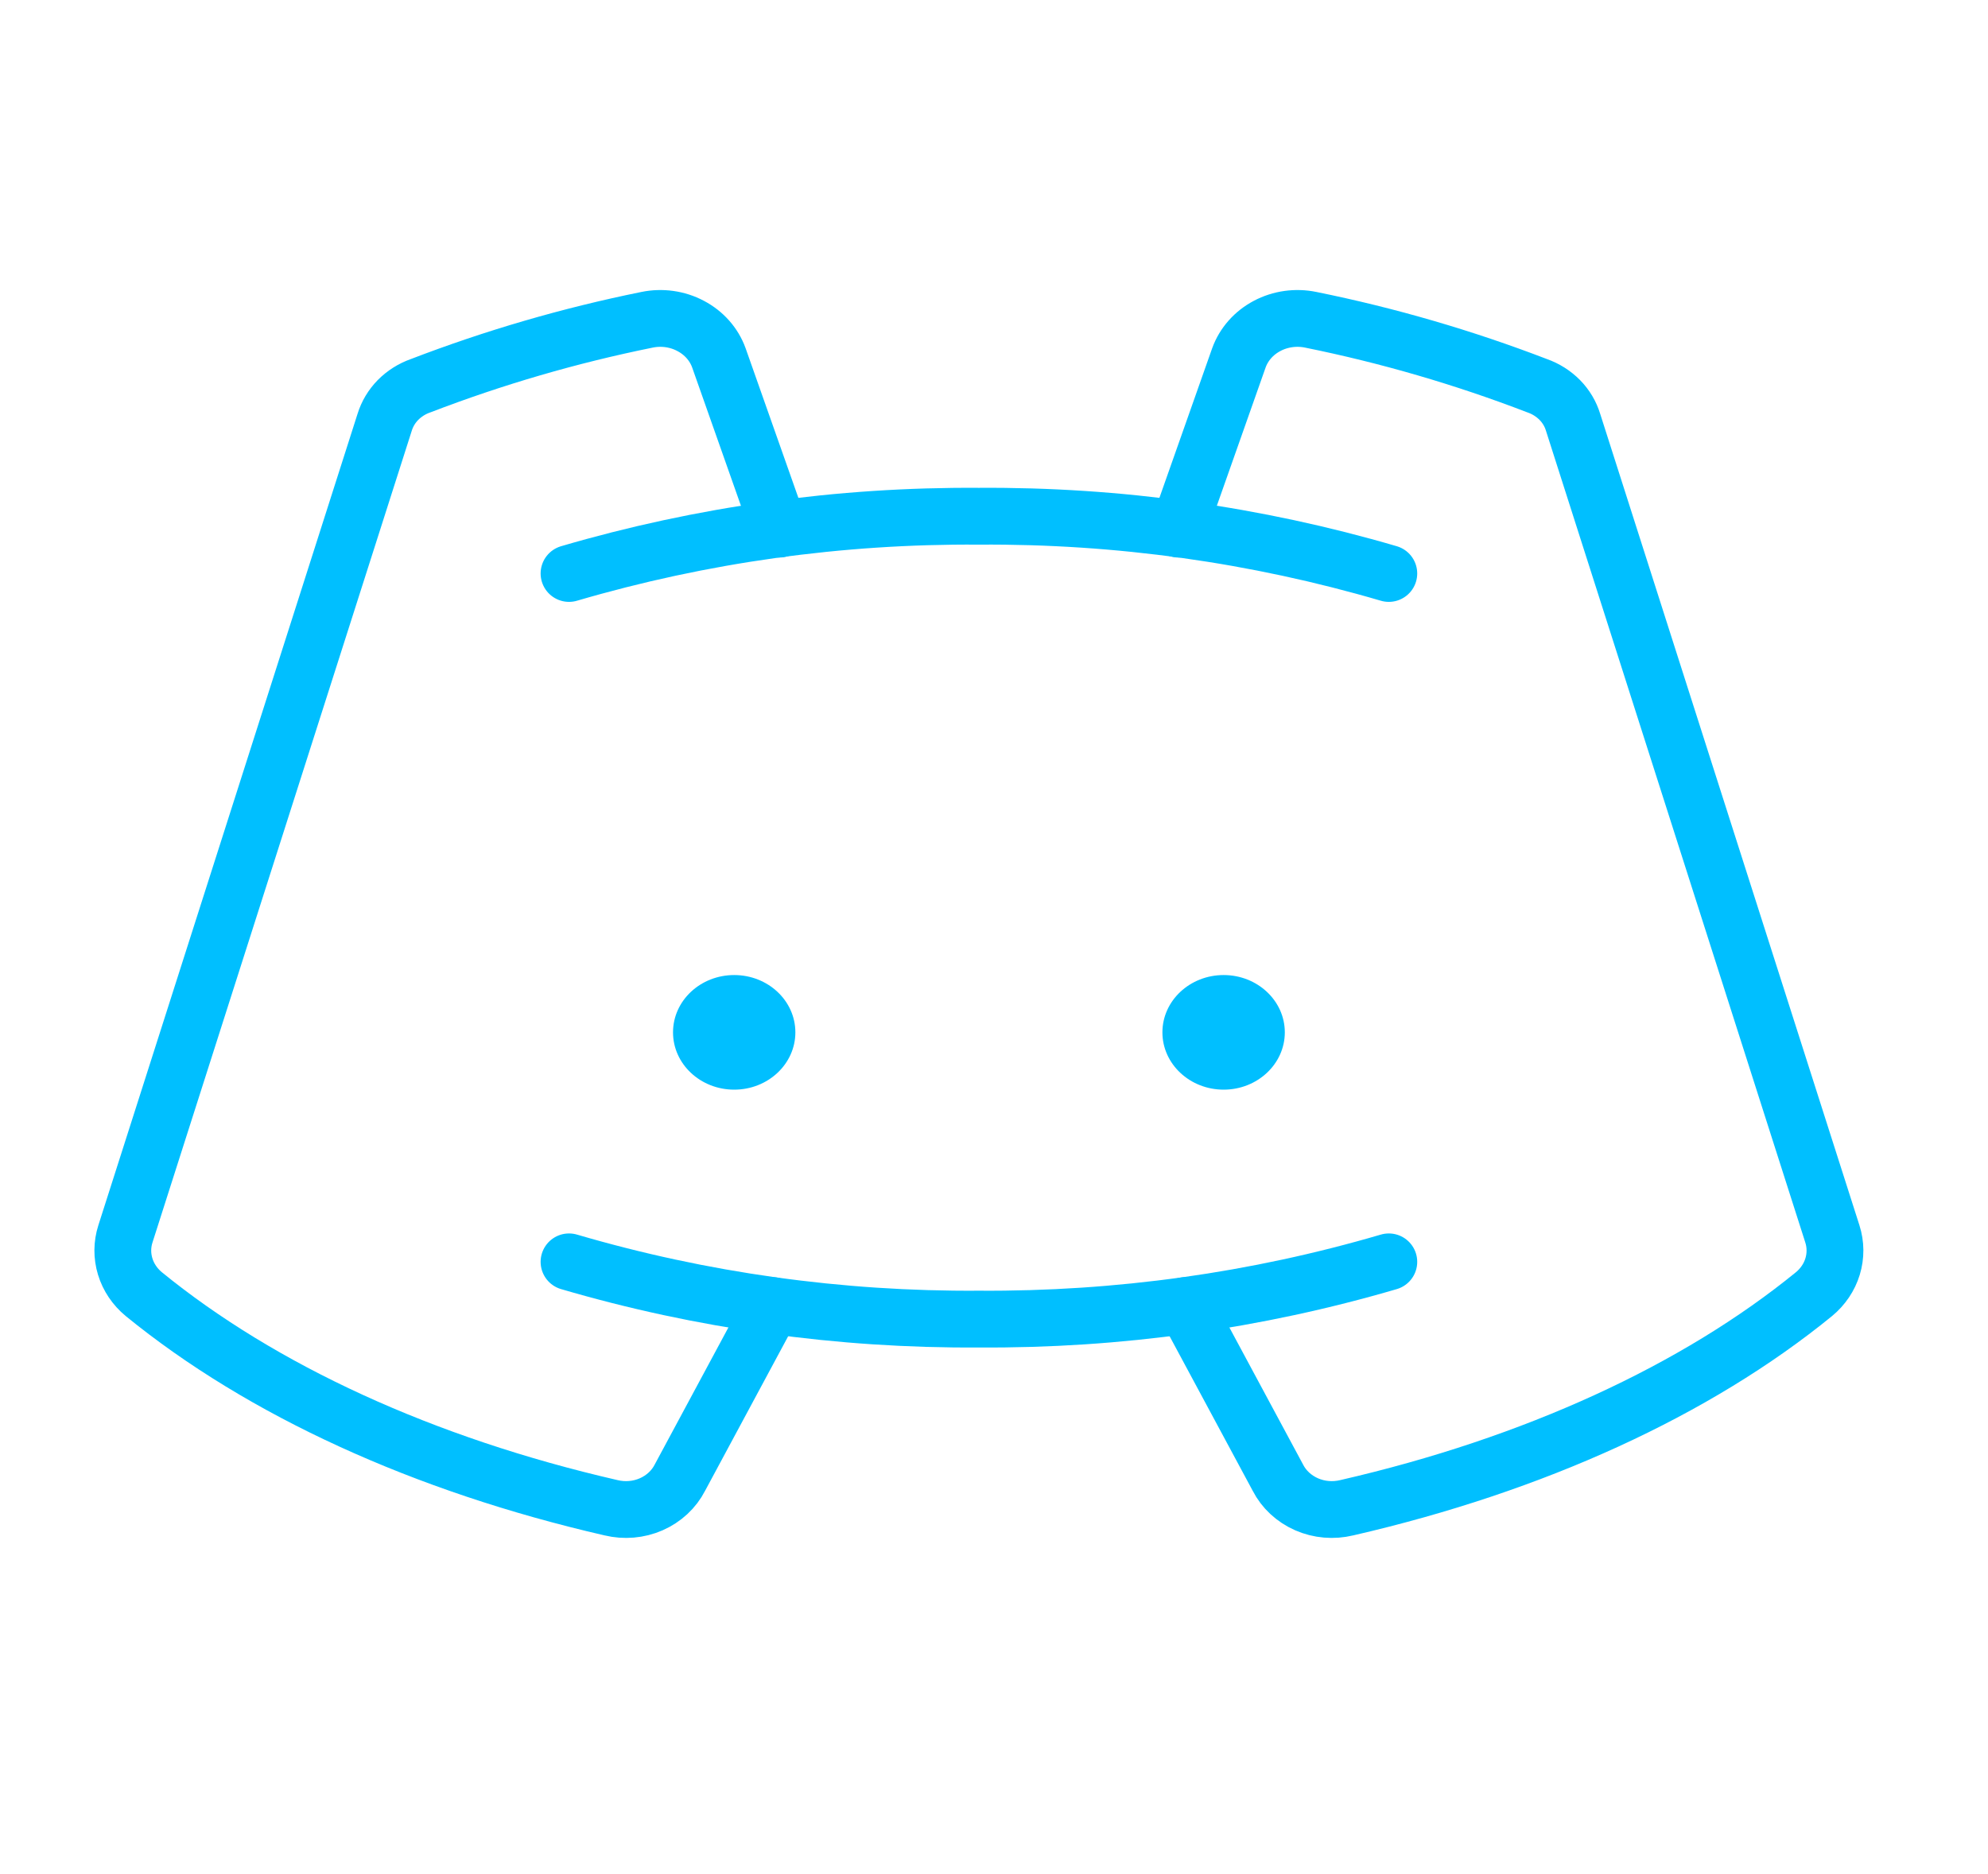 <svg width="35" height="33" viewBox="0 0 35 33" fill="none" xmlns="http://www.w3.org/2000/svg">
<path d="M12.926 19.187C13.521 19.187 14.003 18.735 14.003 18.178C14.003 17.621 13.521 17.169 12.926 17.169C12.331 17.169 11.849 17.621 11.849 18.178C11.849 18.735 12.331 19.187 12.926 19.187Z" fill="#00BFFF"/>
<path d="M21.543 19.187C22.137 19.187 22.62 18.735 22.62 18.178C22.62 17.621 22.137 17.169 21.543 17.169C20.948 17.169 20.465 17.621 20.465 18.178C20.465 18.735 20.948 19.187 21.543 19.187Z" fill="#00BFFF"/>
<path d="M10.018 10.098C12.353 9.413 14.787 9.073 17.234 9.09C19.681 9.073 22.116 9.413 24.451 10.098" stroke="#00BFFF" stroke-linecap="round" stroke-linejoin="round"/>
<path d="M24.451 22.219C22.116 22.904 19.681 23.244 17.234 23.227C14.787 23.244 12.353 22.904 10.018 22.219" stroke="#00BFFF" stroke-linecap="round" stroke-linejoin="round"/>
<path d="M20.869 22.989L22.498 26.019C22.603 26.225 22.782 26.391 23.003 26.488C23.224 26.585 23.474 26.606 23.71 26.549C27.009 25.791 29.863 24.479 31.937 22.787C32.093 22.658 32.207 22.489 32.264 22.301C32.321 22.113 32.32 21.914 32.26 21.727L27.695 7.436C27.651 7.29 27.571 7.155 27.461 7.043C27.351 6.932 27.215 6.845 27.063 6.792C25.773 6.296 24.44 5.907 23.077 5.631C22.816 5.577 22.542 5.615 22.308 5.739C22.075 5.862 21.898 6.062 21.812 6.3L20.748 9.317" stroke="#00BFFF" stroke-linecap="round" stroke-linejoin="round"/>
<path d="M13.599 22.989L11.97 26.019C11.865 26.225 11.686 26.391 11.465 26.488C11.244 26.585 10.994 26.606 10.758 26.549C7.459 25.791 4.605 24.479 2.531 22.787C2.375 22.658 2.261 22.489 2.204 22.301C2.147 22.113 2.148 21.914 2.208 21.727L6.772 7.436C6.817 7.29 6.897 7.155 7.007 7.043C7.117 6.932 7.253 6.845 7.405 6.792C8.695 6.296 10.028 5.907 11.391 5.631C11.652 5.577 11.926 5.615 12.159 5.739C12.393 5.862 12.57 6.062 12.656 6.3L13.72 9.317" stroke="#00BFFF" stroke-linecap="round" stroke-linejoin="round"/>
</svg>
